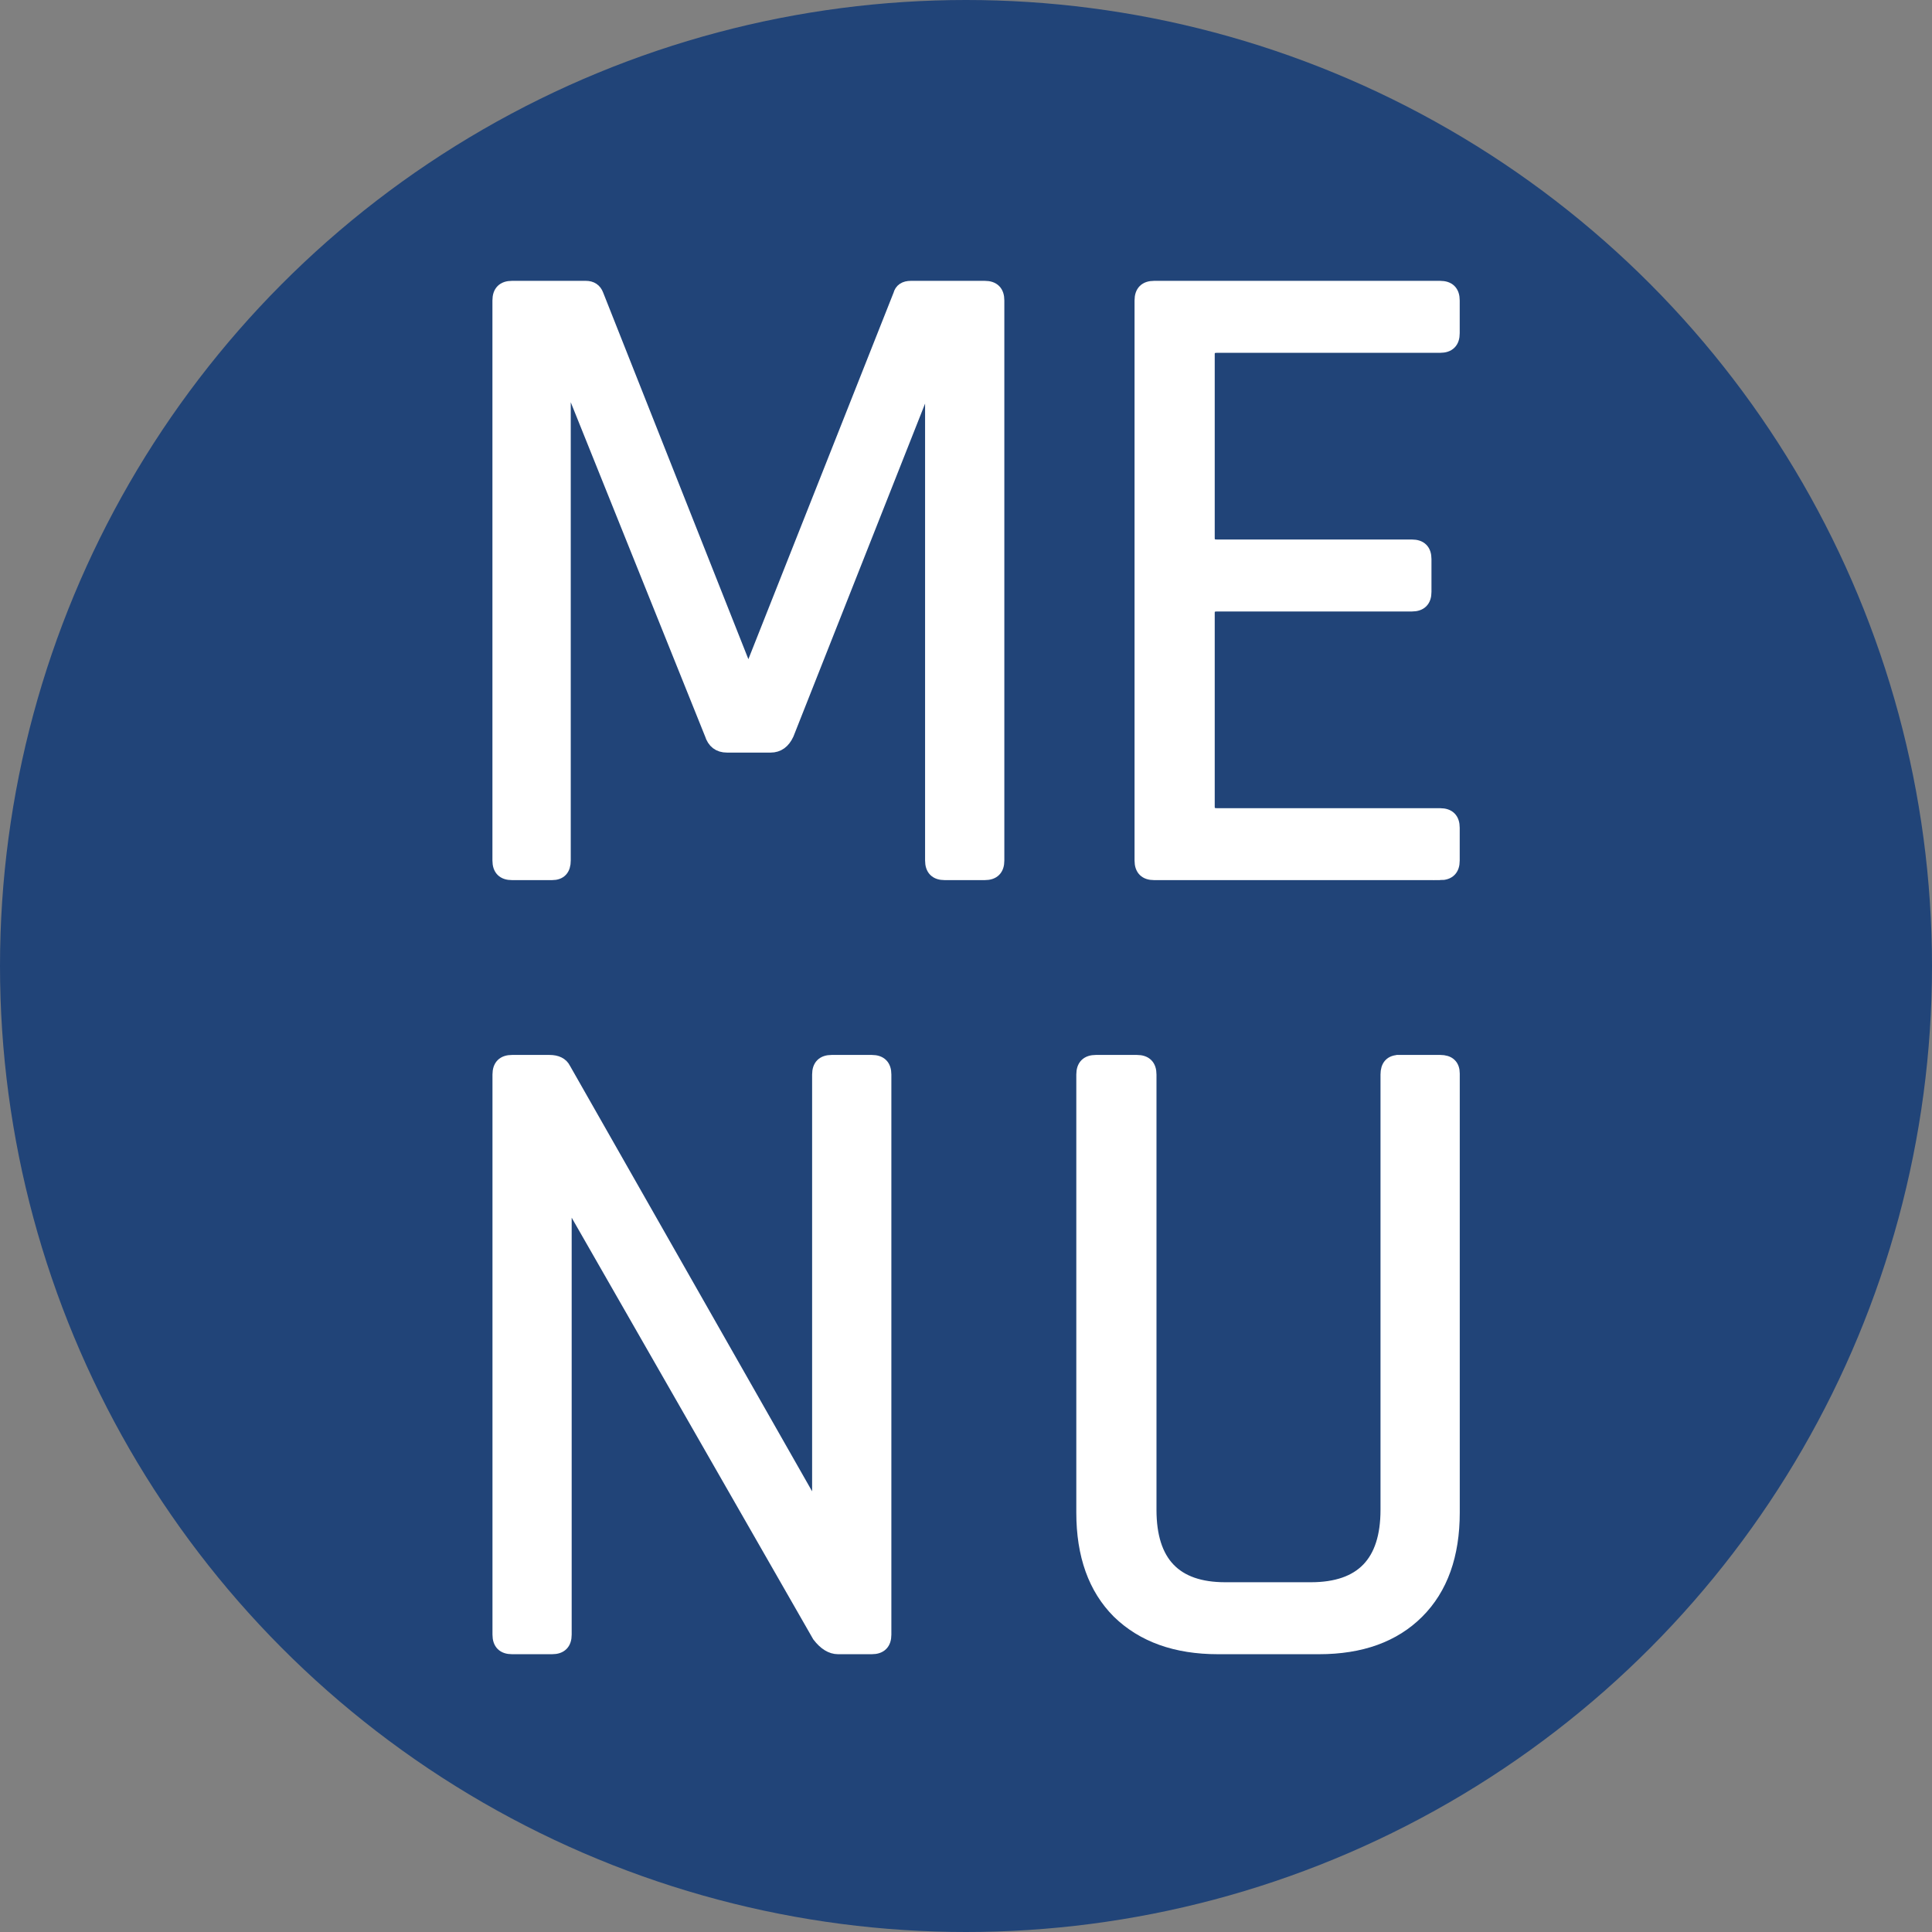 <?xml version="1.0" encoding="UTF-8" standalone="no"?>
<svg
   xmlns:dc="http://purl.org/dc/elements/1.1/"
   xmlns:cc="http://creativecommons.org/ns#"
   xmlns:rdf="http://www.w3.org/1999/02/22-rdf-syntax-ns#"
   xmlns:svg="http://www.w3.org/2000/svg"
   xmlns="http://www.w3.org/2000/svg"
   xmlns:sodipodi="http://sodipodi.sourceforge.net/DTD/sodipodi-0.dtd"
   xmlns:inkscape="http://www.inkscape.org/namespaces/inkscape"
   sodipodi:docname="scroll-up-btn.svg"
   inkscape:version="1.0 (4035a4fb49, 2020-05-01)"
   id="svg8"
   version="1.1"
   viewBox="0 0 37.42 37.42"
   height="37.42mm"
   width="37.42mm">
  <rect x="0" y="0" width="37.42" height="37.42" fill="#808080" stroke="none"/>
  <defs
     id="defs2" />
  <sodipodi:namedview
     inkscape:window-maximized="1"
     inkscape:window-y="-9"
     inkscape:window-x="-9"
     inkscape:window-height="1001"
     inkscape:window-width="1920"
     fit-margin-bottom="0"
     fit-margin-right="0"
     fit-margin-left="0"
     fit-margin-top="0"
     showgrid="false"
     inkscape:document-rotation="0"
     inkscape:current-layer="layer1"
     inkscape:document-units="mm"
     inkscape:cy="60.094151"
     inkscape:cx="103.63053"
     inkscape:zoom="2.8"
     inkscape:pageshadow="2"
     inkscape:pageopacity="0.0"
     borderopacity="1.0"
     bordercolor="#666666"
     pagecolor="#ffffff"
     id="base" />
  <g
     transform="translate(-23.189,-153.742)"
     id="layer1"
     inkscape:groupmode="layer"
     inkscape:label="Layer 1">
    <g
       id="g862">
      <circle
         style="fill:#214478;fill-rule:evenodd;stroke-width:1.447;stroke-linecap:round;stroke-linejoin:round;paint-order:stroke fill markers;stop-color:#000000"
         id="path841"
         cx="41.899"
         cy="172.452"
         r="18.71" />
      <g
         aria-label="ME
NU"
         id="text839"
         style="font-weight:500;font-size:17.639px;line-height:0.85;font-family:Rajdhani;-inkscape-font-specification:'Rajdhani Medium';letter-spacing:0px;fill:#ffffff;stroke:#ffffff;stroke-width:0.265"
         transform="translate(-21.828,-0.567)">
        <path
           d="m 62.661,159.881 h 1.429 q 0.247,0 0.247,0.247 v 10.848 q 0,0.247 -0.247,0.247 h -0.776 q -0.247,0 -0.247,-0.247 v -9.366 h -0.071 l -2.734,6.914 q -0.106,0.229 -0.318,0.229 h -0.847 q -0.229,0 -0.3,-0.229 l -2.787,-6.932 h -0.071 v 9.384 q 0,0.247 -0.229,0.247 h -0.776 q -0.247,0 -0.247,-0.247 v -10.848 q 0,-0.247 0.247,-0.247 h 1.429 q 0.159,0 0.212,0.141 l 2.893,7.303 h 0.088 l 2.893,-7.303 q 0.035,-0.141 0.212,-0.141 z"
           style="fill:#ffffff;stroke:#ffffff;stroke-width:0.265"
           id="path847" />
        <path
           d="m 72.91,171.223 h -5.539 q -0.247,0 -0.247,-0.247 v -10.848 q 0,-0.247 0.247,-0.247 h 5.539 q 0.247,0 0.247,0.247 v 0.635 q 0,0.247 -0.247,0.247 h -4.322 q -0.176,0 -0.176,0.159 v 3.563 q 0,0.159 0.176,0.159 h 3.775 q 0.247,0 0.247,0.247 v 0.635 q 0,0.247 -0.247,0.247 h -3.775 q -0.176,0 -0.176,0.159 v 3.757 q 0,0.159 0.176,0.159 h 4.322 q 0.247,0 0.247,0.247 v 0.635 q 0,0.247 -0.247,0.247 z"
           style="fill:#ffffff;stroke:#ffffff;stroke-width:0.265"
           id="path849" />
        <path
           d="m 55.711,186.216 h -0.776 q -0.247,0 -0.247,-0.247 v -10.848 q 0,-0.247 0.247,-0.247 h 0.723 q 0.212,0 0.282,0.141 l 4.868,8.555 h 0.071 v -8.449 q 0,-0.247 0.247,-0.247 h 0.776 q 0.247,0 0.247,0.247 v 10.848 q 0,0.247 -0.247,0.247 h -0.653 q -0.194,0 -0.37,-0.229 l -4.851,-8.467 h -0.071 v 8.449 q 0,0.247 -0.247,0.247 z"
           style="fill:#ffffff;stroke:#ffffff;stroke-width:0.265"
           id="path851" />
        <path
           d="m 72.117,174.874 h 0.794 q 0.247,0 0.247,0.229 v 8.502 q 0,1.235 -0.688,1.923 -0.688,0.688 -1.905,0.688 h -1.958 q -1.217,0 -1.923,-0.688 -0.688,-0.688 -0.688,-1.923 v -8.484 q 0,-0.247 0.247,-0.247 h 0.794 q 0.247,0 0.247,0.247 v 8.431 q 0,1.535 1.464,1.535 h 1.658 q 1.482,0 1.482,-1.535 v -8.431 q 0,-0.247 0.229,-0.247 z"
           style="fill:#ffffff;stroke:#ffffff;stroke-width:0.265"
           id="path853" />
      </g>
    </g>
  </g>
</svg>
